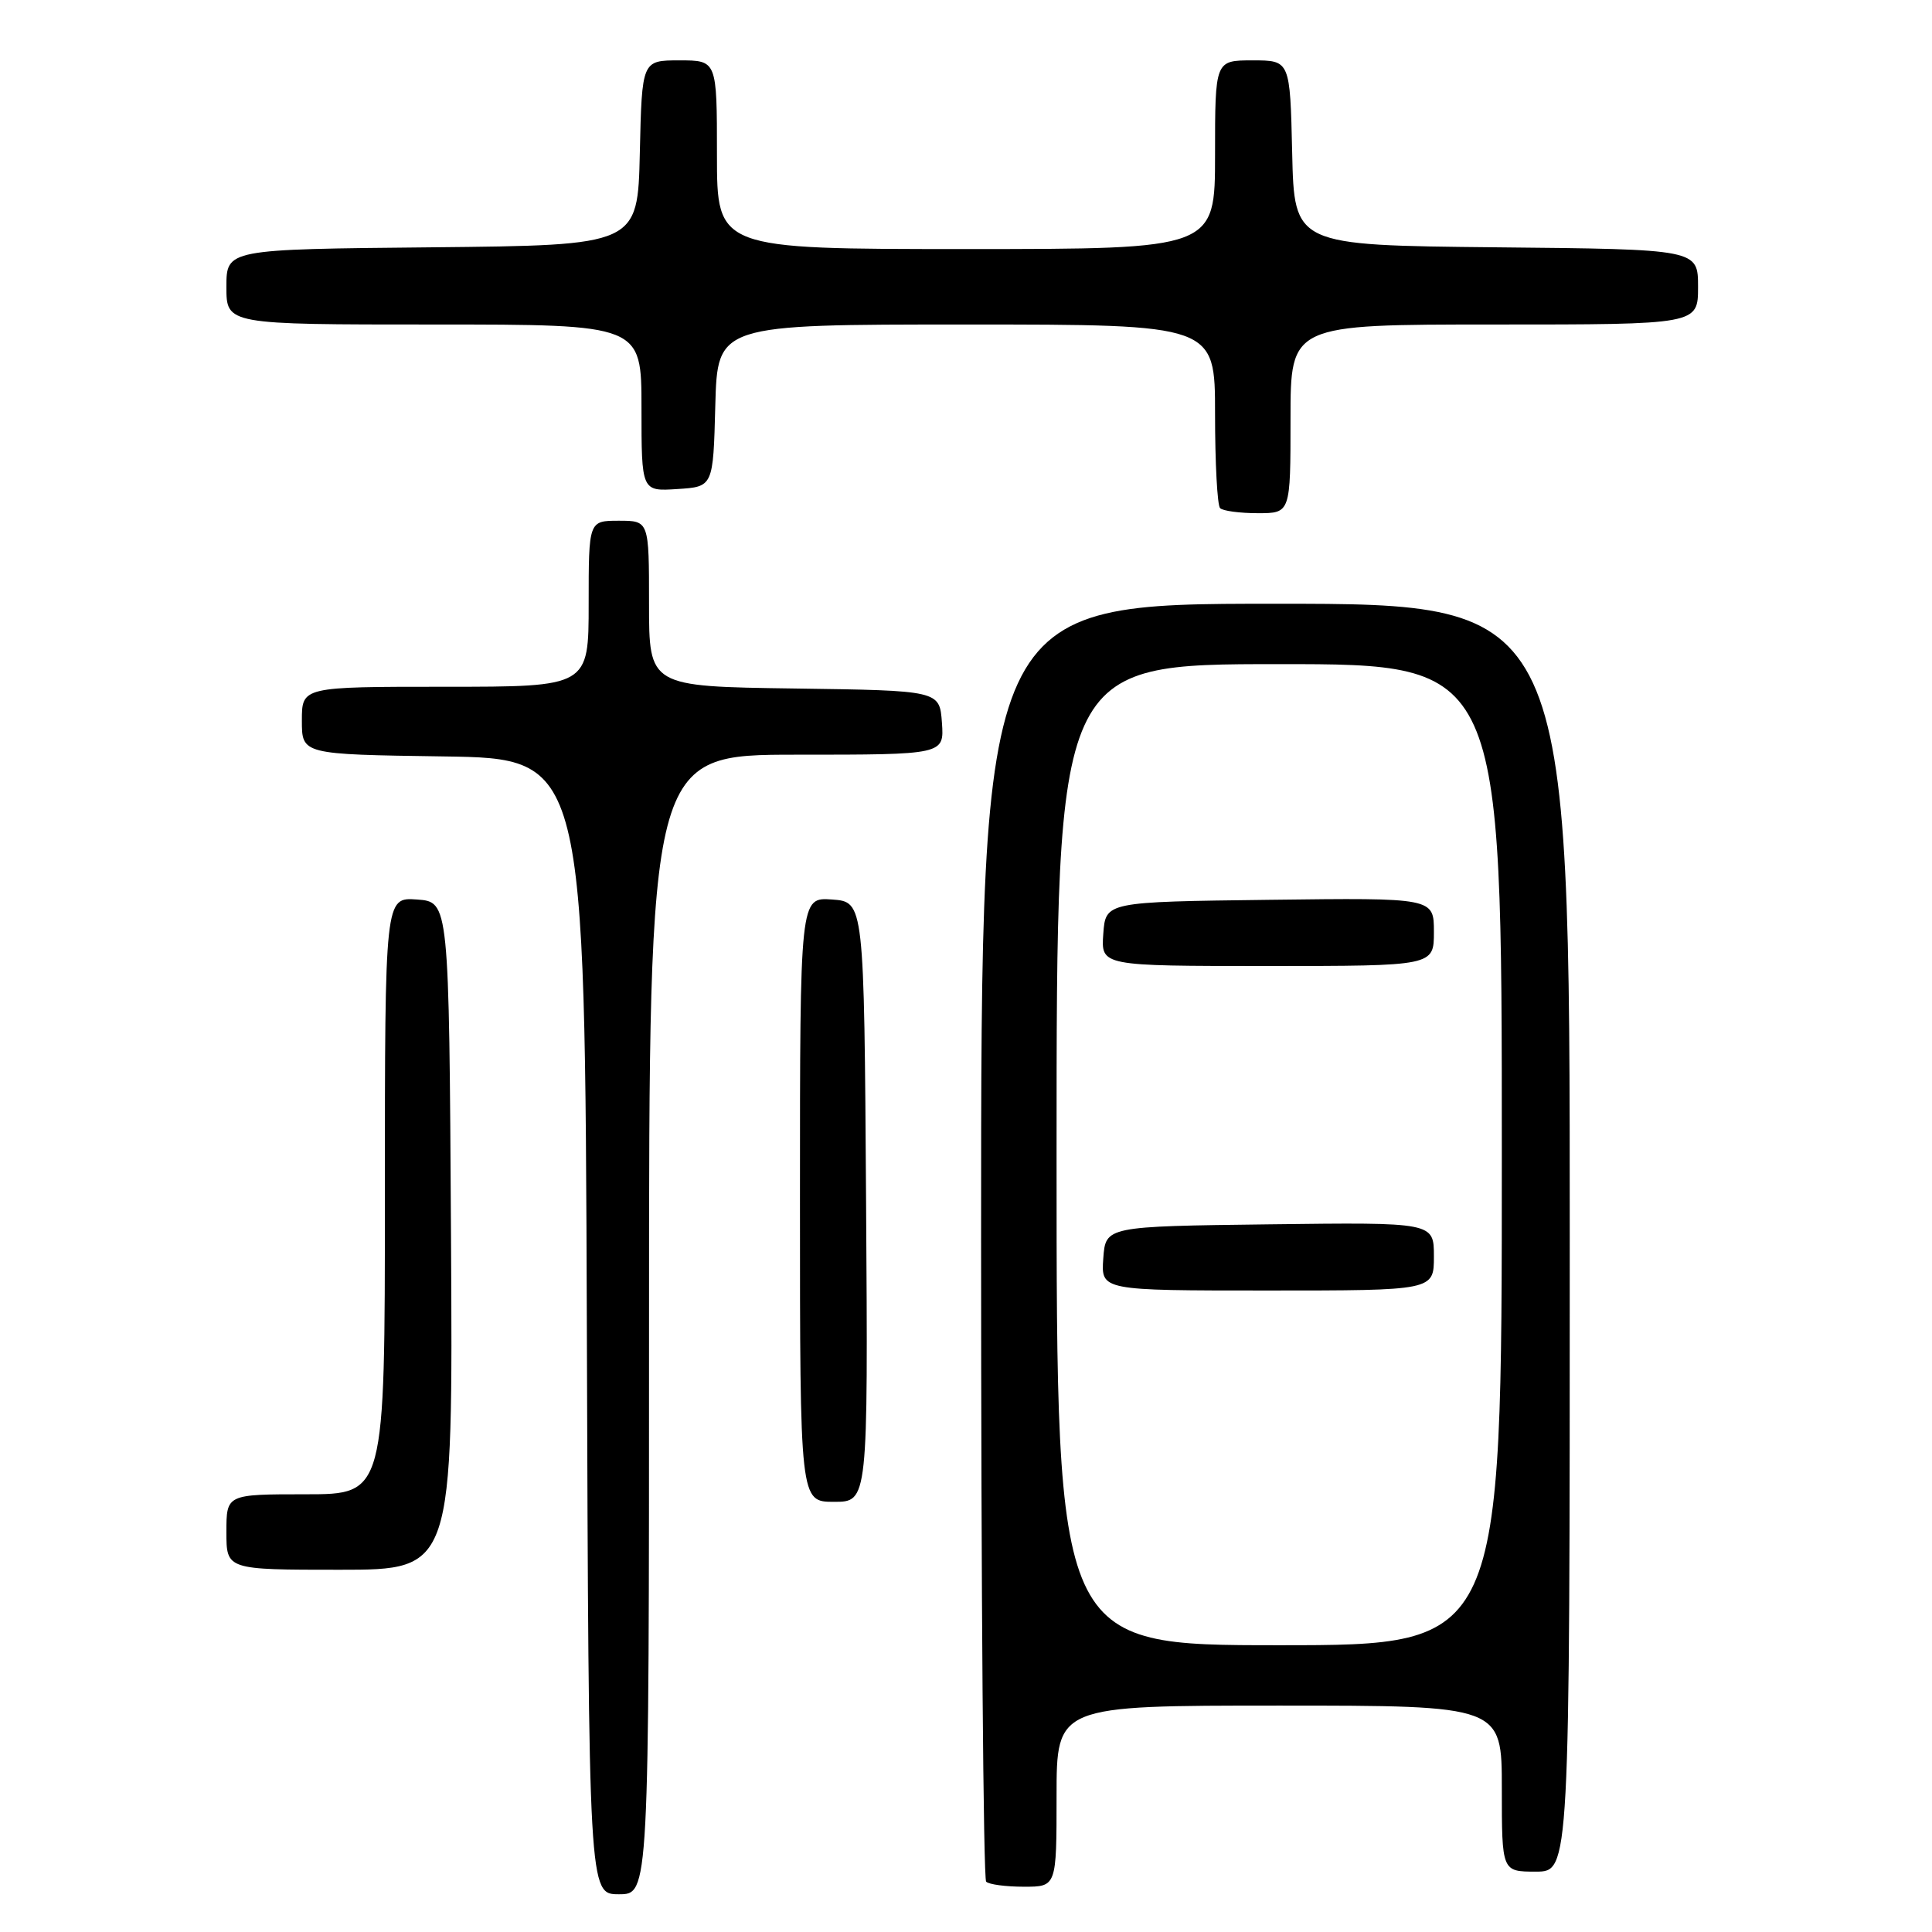 <?xml version="1.0" encoding="UTF-8" standalone="no"?>
<!DOCTYPE svg PUBLIC "-//W3C//DTD SVG 1.1//EN" "http://www.w3.org/Graphics/SVG/1.1/DTD/svg11.dtd" >
<svg xmlns="http://www.w3.org/2000/svg" xmlns:xlink="http://www.w3.org/1999/xlink" version="1.1" viewBox="0 0 256 256">
 <g >
 <path fill="currentColor"
d=" M 86.00 175.50 C 86.00 100.00 86.00 100.00 105.56 100.00 C 125.11 100.00 125.11 100.00 124.81 95.75 C 124.50 91.50 124.50 91.50 105.25 91.23 C 86.00 90.96 86.00 90.96 86.00 79.98 C 86.00 69.00 86.00 69.00 82.00 69.00 C 78.00 69.00 78.00 69.00 78.00 80.00 C 78.00 91.00 78.00 91.00 59.00 91.00 C 40.00 91.00 40.00 91.00 40.00 95.48 C 40.00 99.96 40.00 99.96 58.75 100.23 C 77.50 100.50 77.50 100.50 77.76 175.75 C 78.01 251.00 78.01 251.00 82.01 251.00 C 86.00 251.00 86.00 251.00 86.00 175.50 Z  M 140.00 238.00 C 140.00 226.00 140.00 226.00 169.50 226.00 C 199.00 226.00 199.00 226.00 199.00 237.00 C 199.00 248.00 199.00 248.00 203.50 248.00 C 208.00 248.00 208.00 248.00 208.00 164.00 C 208.00 80.00 208.00 80.00 169.00 80.00 C 130.00 80.00 130.00 80.00 130.00 164.33 C 130.00 210.72 130.30 248.97 130.67 249.33 C 131.03 249.70 133.28 250.00 135.67 250.00 C 140.00 250.00 140.00 250.00 140.00 238.00 Z  M 59.76 163.75 C 59.50 119.50 59.50 119.50 55.25 119.19 C 51.00 118.89 51.00 118.89 51.00 158.44 C 51.00 198.00 51.00 198.00 40.50 198.00 C 30.00 198.00 30.00 198.00 30.00 203.00 C 30.00 208.00 30.00 208.00 45.01 208.00 C 60.02 208.00 60.02 208.00 59.76 163.75 Z  M 114.76 159.25 C 114.50 119.50 114.50 119.50 110.25 119.19 C 106.00 118.89 106.00 118.89 106.00 158.94 C 106.00 199.00 106.00 199.00 110.51 199.00 C 115.02 199.00 115.02 199.00 114.76 159.25 Z  M 171.00 55.50 C 171.00 43.00 171.00 43.00 198.00 43.00 C 225.00 43.00 225.00 43.00 225.00 38.02 C 225.00 33.03 225.00 33.03 198.25 32.77 C 171.50 32.50 171.50 32.50 171.22 20.25 C 170.94 8.00 170.94 8.00 165.97 8.00 C 161.00 8.00 161.00 8.00 161.00 20.50 C 161.00 33.00 161.00 33.00 128.00 33.00 C 95.00 33.00 95.00 33.00 95.00 20.50 C 95.00 8.00 95.00 8.00 90.03 8.00 C 85.06 8.00 85.06 8.00 84.78 20.25 C 84.50 32.50 84.50 32.50 57.25 32.77 C 30.00 33.03 30.00 33.03 30.00 38.02 C 30.00 43.00 30.00 43.00 57.50 43.00 C 85.00 43.00 85.00 43.00 85.00 54.05 C 85.00 65.11 85.00 65.11 89.75 64.80 C 94.50 64.50 94.50 64.50 94.78 53.75 C 95.07 43.00 95.07 43.00 128.03 43.00 C 161.00 43.00 161.00 43.00 161.00 54.83 C 161.00 61.34 161.30 66.97 161.67 67.33 C 162.03 67.70 164.28 68.00 166.67 68.00 C 171.00 68.00 171.00 68.00 171.00 55.50 Z  M 140.00 153.00 C 140.00 88.00 140.00 88.00 169.50 88.00 C 199.00 88.00 199.00 88.00 199.00 153.00 C 199.00 218.00 199.00 218.00 169.50 218.00 C 140.00 218.00 140.00 218.00 140.00 153.00 Z  M 190.00 166.48 C 190.00 161.96 190.00 161.96 168.25 162.23 C 146.50 162.50 146.50 162.50 146.19 166.75 C 145.89 171.00 145.89 171.00 167.94 171.00 C 190.00 171.00 190.00 171.00 190.00 166.48 Z  M 190.00 123.48 C 190.00 118.96 190.00 118.96 168.25 119.23 C 146.50 119.50 146.50 119.50 146.19 123.75 C 145.89 128.00 145.89 128.00 167.94 128.00 C 190.00 128.00 190.00 128.00 190.00 123.48 Z "/>
</g>
</svg>